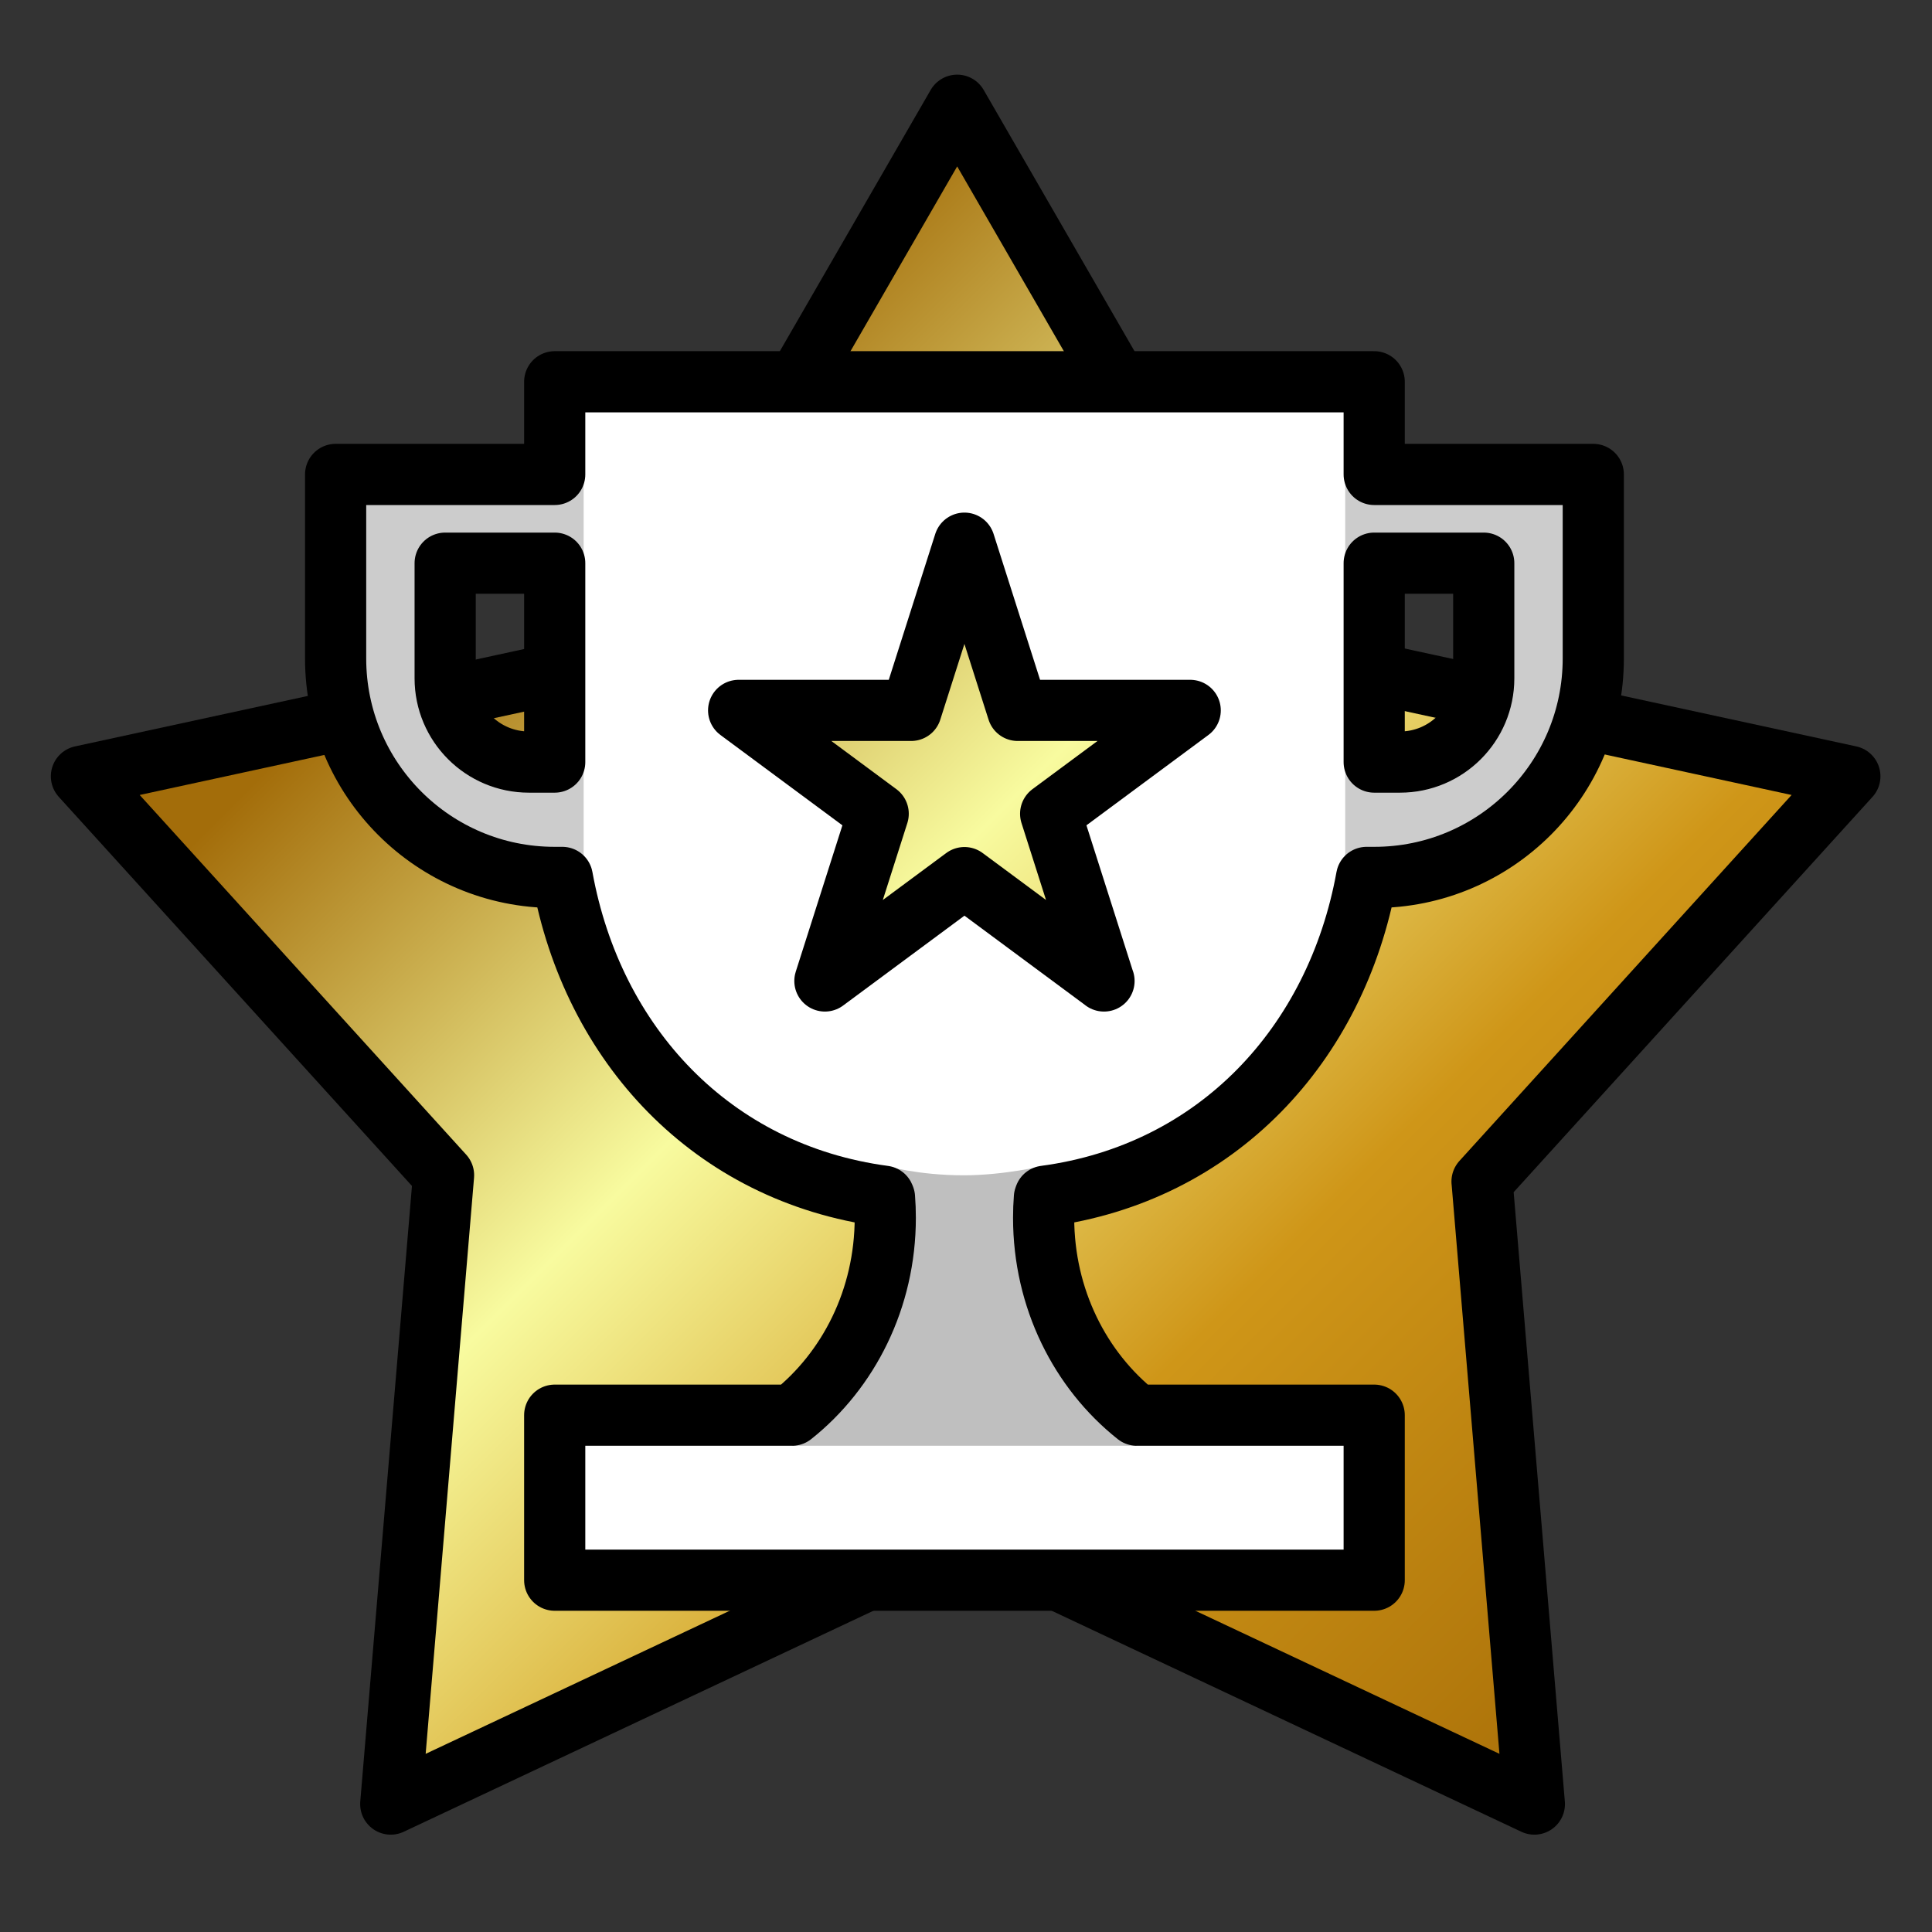<?xml version="1.0" encoding="UTF-8"?>
<svg id="Ebene_1" data-name="Ebene 1" xmlns="http://www.w3.org/2000/svg" xmlns:xlink="http://www.w3.org/1999/xlink" viewBox="0 0 600 600">
  <rect x="0" y="0" width="600" height="600" fill="#333333" stroke="none"/>
  <defs>
    <linearGradient id="Neues_Verlaufsfeld_1" data-name="Neues Verlaufsfeld 1" x1="134.5" y1="187.26" x2="522.85" y2="575.6" gradientUnits="userSpaceOnUse">
      <stop offset="0" stop-color="#a36d0a"/>
      <stop offset=".31" stop-color="#f8fb9f"/>
      <stop offset=".6" stop-color="#cf9618"/>
      <stop offset="1" stop-color="#a16705"/>
    </linearGradient>
  </defs>
  <path d="m460.26,366.93l114.23-125.84-179.35-38.88-97.88-169.53-98.63,170.83L25.29,241.09l112.46,123.89-16.4,195.29,177.58-83.56,177.58,83.56-16.24-193.33Z" style="fill: url(#Neues_Verlaufsfeld_1); stroke: #000; stroke-linecap: round; stroke-linejoin: round; stroke-width: 19px;"/>
  <g>
    <g style="opacity: .15;">
      <path d="m324.1,378.18c0-2.1.08-4.18.24-6.24h-49.66c.16,2.06.24,4.14.24,6.24,0,25.1-11.37,47.38-28.93,61.32h107.05c-17.56-13.93-28.93-36.21-28.93-61.32Z" style="fill: none; stroke: #fff; stroke-linecap: round; stroke-linejoin: round; stroke-width: 19px;"/>
    </g>
    <path d="m426.77,147.34v-28.78h-254.5v28.78h-68.04v57.15c0,37.56,30.44,68,68,68h2.4c9.43,51.95,46.48,91.88,99.88,99.01l.18.44c.16,2.06.24,4.14.24,6.24,0,25.1-11.37,47.38-28.93,61.32h-73.73v51.24h254.5v-51.24h-73.73c-17.56-13.93-28.93-36.21-28.93-61.32,0-2.1.08-4.18.24-6.24l.16-.44c53.4-7.13,90.47-47.06,99.9-99.01h2.4c37.56,0,68-30.44,68-68v-57.15h-68.04Zm-262.51,89.33c-14.36,0-26.01-11.65-26.01-26.01v-35.76h34.02v61.77h-8.01Zm178.6,67.98l-43.34-32.1-43.34,32.1,16.55-51.93-43.34-32.1h53.57l16.55-51.93,16.55,51.93h53.57l-43.34,32.1,16.55,51.93Zm117.93-93.99c0,14.37-11.65,26.01-26.01,26.01h-8.01v-61.77h34.02v35.76Z" style="fill: #fff; stroke: #000; stroke-linecap: round; stroke-linejoin: round; stroke-width: 19px;"/>
    <polygon points="299.51 168.68 316.07 220.62 369.63 220.62 326.3 252.71 342.85 304.65 299.51 272.55 256.18 304.65 272.73 252.71 229.39 220.62 282.96 220.62 299.51 168.68" style="fill: none; stroke: #000; stroke-linecap: round; stroke-linejoin: round; stroke-width: 15px;"/>
    <g style="opacity: .25;">
      <path d="m324.1,370.04c0-2.71.08-5.39.24-8.04,0,0-12.34,3-25.08,3-14.26,0-24.58-3-24.58-3,.16,2.65.24,5.33.24,8.04,0,32.33-11.37,61.02-28.93,78.96h107.05c-17.56-17.94-28.93-46.63-28.93-78.96Z"/>
    </g>
    <g style="opacity: .2;">
      <path d="m181.26,174.89v-27.55h-77.04v57.15c0,37.55,30.44,68,68,68h9.04v-35.83h-17.01c-14.37,0-26.01-11.65-26.01-26.01v-35.76h43.02Z"/>
    </g>
    <g style="opacity: .2;">
      <path d="m417.77,174.89v-27.55h77.04v57.15c0,37.55-30.44,68-68,68h-9.04v-35.83h17.01c14.37,0,26.01-11.65,26.01-26.01v-35.76h-43.02Z"/>
    </g>
  </g>
</svg>